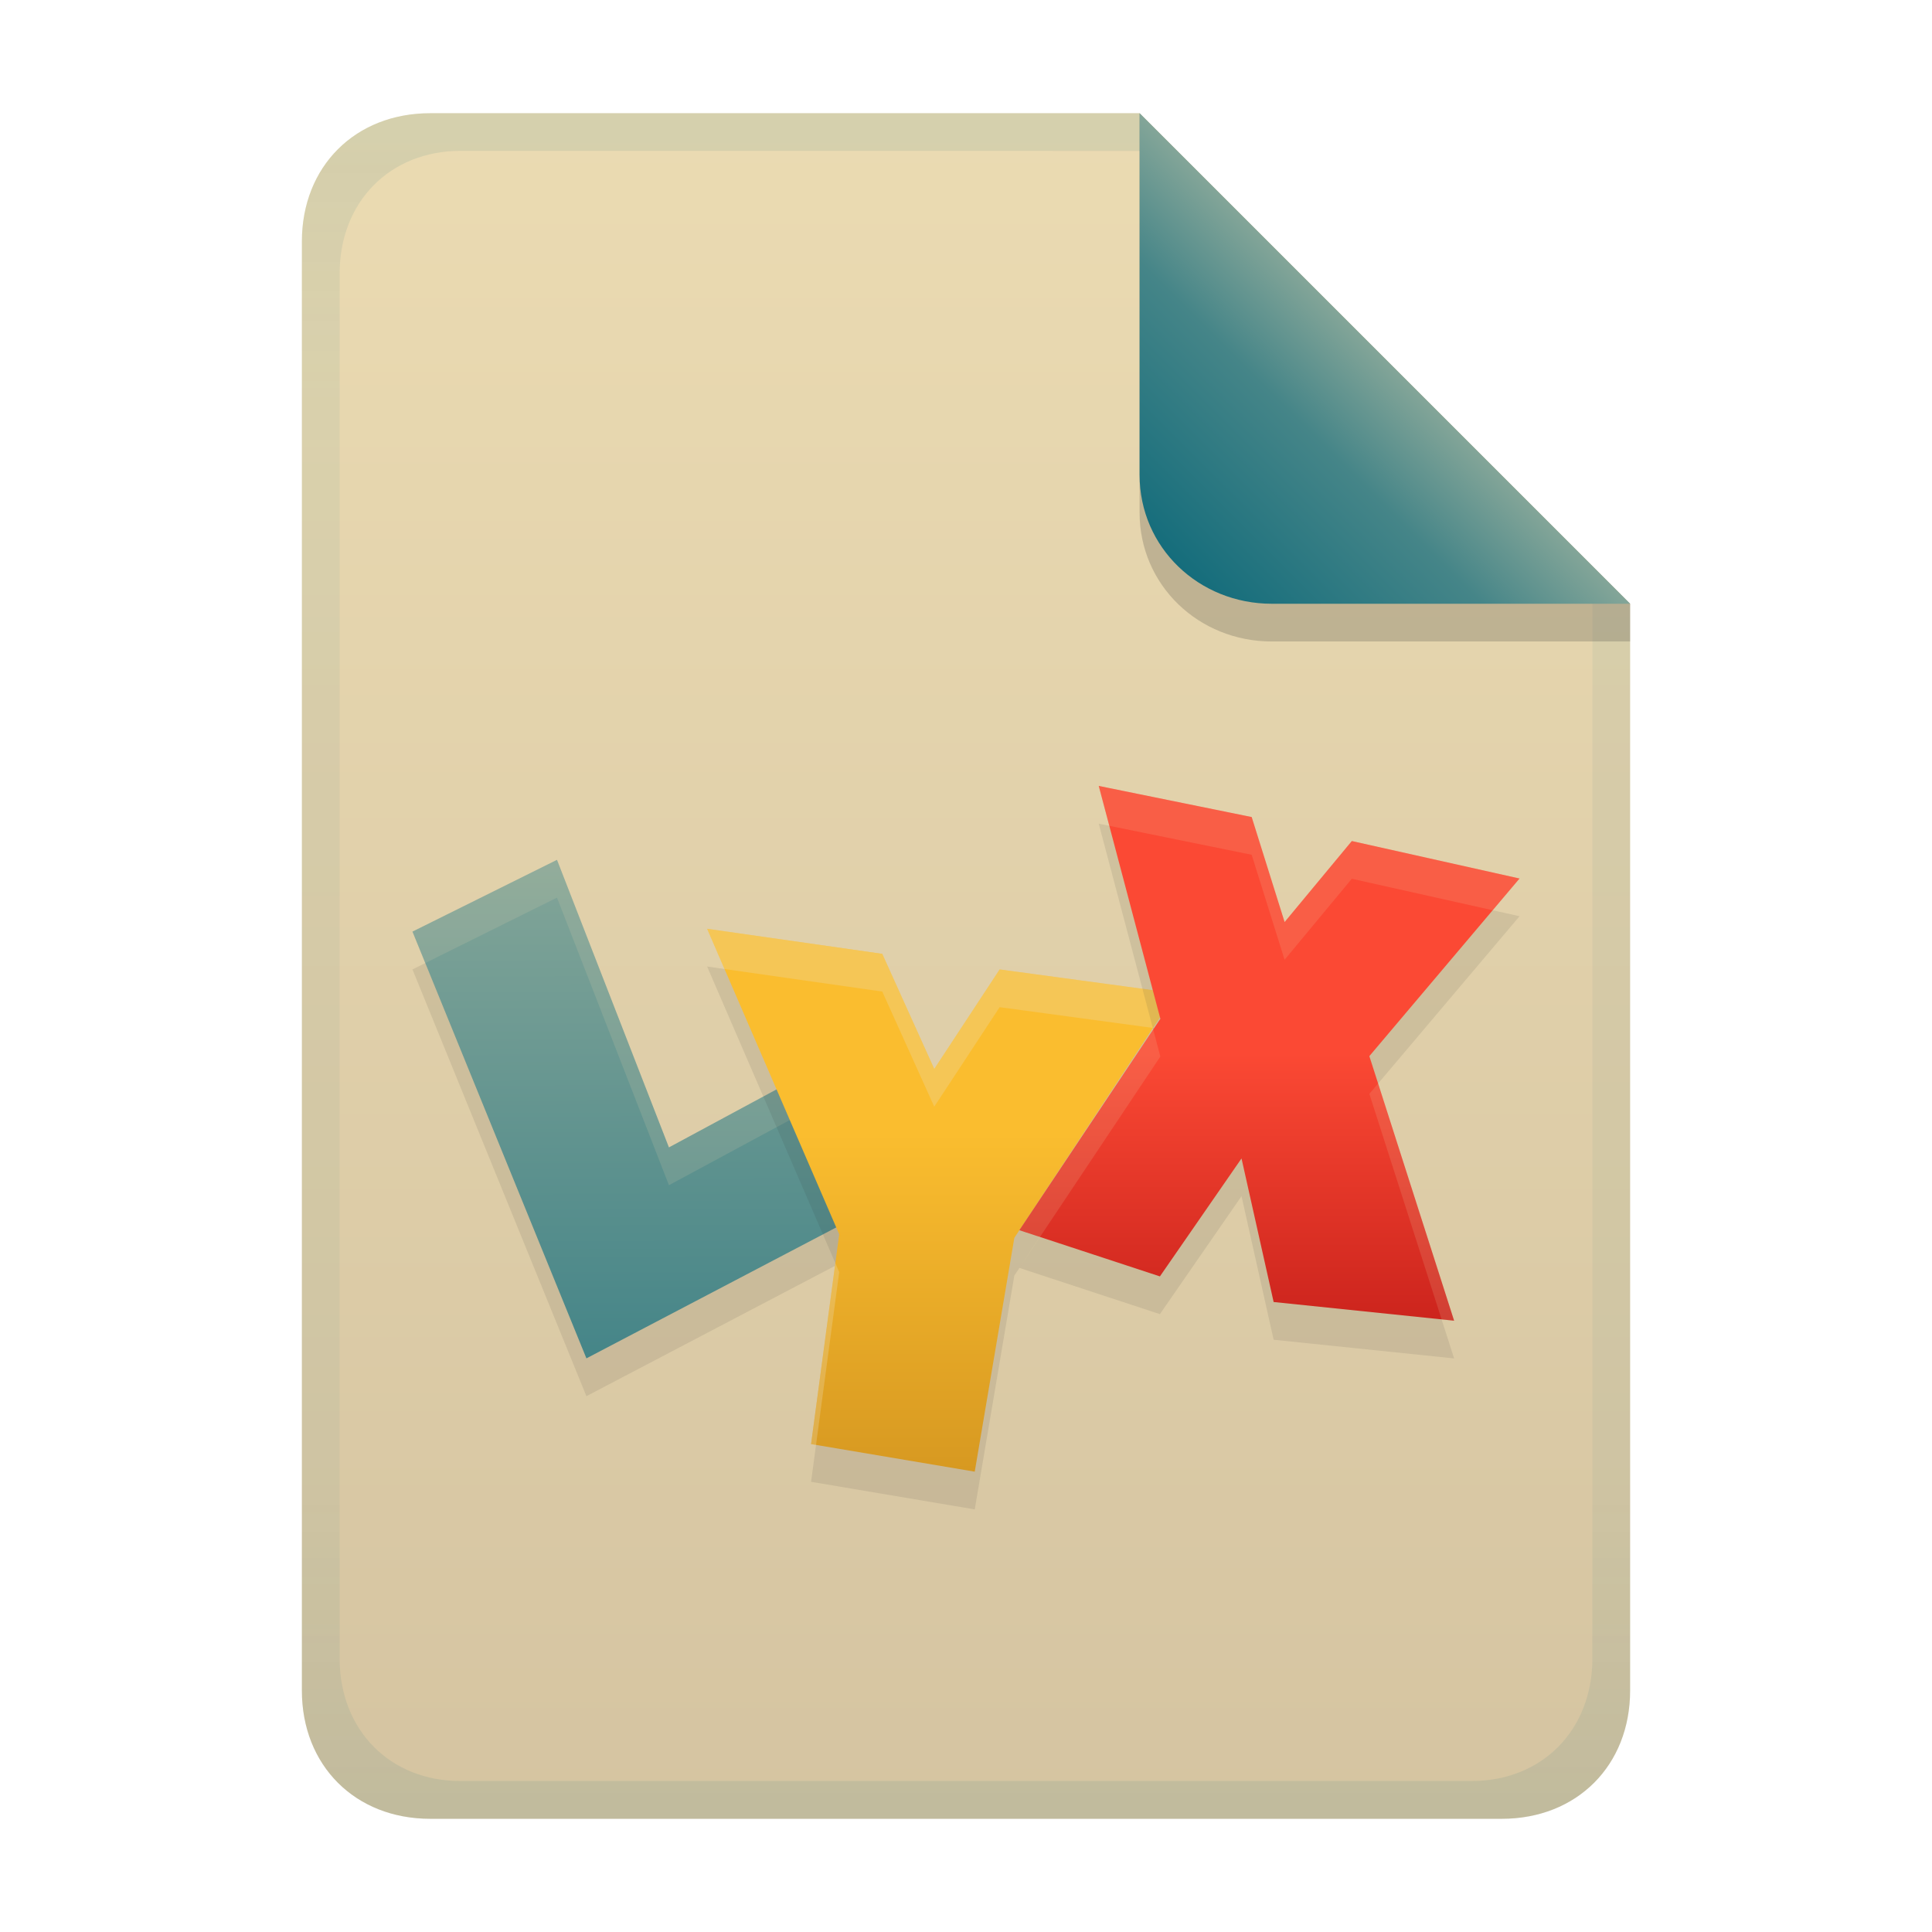 <svg width="256" height="256" version="1.1" viewBox="0 0 256 256" xmlns="http://www.w3.org/2000/svg">
  <defs>
    <linearGradient id="linearGradient26" x1="-160" x2="-160" y2="226" gradientTransform="translate(267,15)" gradientUnits="userSpaceOnUse">
      <stop stop-color="#ebdbb2" offset="0"/>
      <stop stop-color="#d5c4a1" offset="1"/>
    </linearGradient>
    <linearGradient id="linearGradient14" x1="128" x2="128" y1="15.001" y2="241" gradientTransform="translate(0,4.8e-4)" gradientUnits="userSpaceOnUse">
      <stop stop-color="#076678" stop-opacity=".1" offset="0"/>
      <stop stop-color="#076678" stop-opacity=".055" offset=".2"/>
      <stop stop-color="#076678" stop-opacity=".051" offset=".704"/>
      <stop stop-color="#076678" stop-opacity=".05" offset=".805"/>
      <stop stop-color="#076678" stop-opacity=".1" offset="1"/>
    </linearGradient>
    <linearGradient id="linearGradient7-6-0" x1="186" x2="156" y1="45.006" y2="75.012" gradientTransform="matrix(1.083 0 0 1.083 -17.998 -1.251)" gradientUnits="userSpaceOnUse">
      <stop stop-color="#83a598" offset="0"/>
      <stop stop-color="#458588" offset=".303"/>
      <stop stop-color="#076678" offset="1"/>
    </linearGradient>
    <linearGradient id="paint3_linear" x1="133.5" x2="133.5" y1="91" y2="149.3" gradientTransform="matrix(1.216,0,0,1.216,-27.368,-6.544)" gradientUnits="userSpaceOnUse">
      <stop stop-color="#fb4934" offset="0"/>
      <stop stop-color="#fb4934" offset=".5"/>
      <stop stop-color="#cc241d" offset="1"/>
    </linearGradient>
    <linearGradient id="paint2_linear" x1="100.1" x2="100.1" y1="92.512" y2="166" gradientTransform="matrix(1.216,0,0,1.216,-28.055,-6.959)" gradientUnits="userSpaceOnUse">
      <stop stop-color="#fabd2f" offset="0"/>
      <stop stop-color="#fabd2f" offset=".5"/>
      <stop stop-color="#d79921" offset="1"/>
    </linearGradient>
    <linearGradient id="paint1_linear" x1="77.23" x2="77.41" y1="99.42" y2="153.7" gradientTransform="matrix(1.216,0,0,1.216,-28.055,-6.959)" gradientUnits="userSpaceOnUse">
      <stop stop-color="#83a598" offset="0"/>
      <stop stop-color="#458588" offset="1"/>
    </linearGradient>
  </defs>
  <path d="m57 15c-9.939 0-17 7.059-17 17v192c0 9.939 7.059 17 17 17h142c9.941 0 17-7.061 17-17v-144l-64.999-64.999z" fill="url(#linearGradient26)" stroke-linecap="round" stroke-linejoin="round" stroke-miterlimit="0" style="paint-order:markers fill stroke"/>
  <path d="m77.704 185-23.049-56.546 19.149-9.511 14.832 38.106 17.965-9.685 8.074 18.257" clip-rule="evenodd" fill="#282828" fill-rule="evenodd" opacity=".1" stroke-width="1.216"/>
  <path d="m77.704 179.99-23.049-56.546 19.149-9.511 14.832 38.106 17.965-9.685 8.074 18.257" clip-rule="evenodd" fill="url(#paint1_linear)" fill-rule="evenodd" stroke-width="1.216"/>
  <path d="m73.804 113.93-19.148 9.512 1.697 4.164 17.451-8.666 14.834 38.105 17.965-9.686 6.275 14.191 1.799-0.943-8.074-18.256-17.965 9.686z" fill="#ebdbb2" opacity=".15" stroke-width="1.216"/>
  <path d="m93.698 128.07 23.207 3.318 6.889 15.253 8.664-13.185 23.353 3.165-21.407 32.403-5.245 30.979-21.687-3.655 3.728-27.793" clip-rule="evenodd" fill="#282828" fill-rule="evenodd" opacity=".1" stroke-width="1.216"/>
  <path d="m93.698 123.07 23.207 3.318 6.889 15.253 8.664-13.185 23.353 3.165-21.407 32.403-5.245 30.979-21.687-3.655 3.728-27.793" clip-rule="evenodd" fill="url(#paint2_linear)" fill-rule="evenodd" stroke-width="1.216"/>
  <path d="m93.697 123.07 2.305 5.33 20.904 2.988 6.889 15.254 8.664-13.186 20.32 2.754 3.031-4.59-23.352-3.164-8.664 13.186-6.889-15.254zm16.992 44.303-3.217 23.977 0.656 0.111 3.072-22.904z" fill="#ebdbb2" opacity=".3" stroke-width="1.216"/>
  <path d="m145.59 109.14 20.264 4.122 4.363 13.915 8.906-10.735 22.222 4.965-19.899 23.536 11.23 35.054-23.913-2.474-4.256-19.023-10.814 15.63-18.622-6.123 18.683-28.012" clip-rule="evenodd" fill="#282828" fill-rule="evenodd" opacity=".1" stroke-width="1.216"/>
  <path d="m145.59 104.14 20.264 4.122 4.363 13.915 8.906-10.735 22.222 4.965-19.899 23.536 11.23 35.054-23.913-2.474-4.256-19.023-10.814 15.63-18.622-6.123 18.683-28.012" clip-rule="evenodd" fill="url(#paint3_linear)" fill-rule="evenodd" stroke-width="1.216"/>
  <path d="m145.59 104.14 1.398 5.285 18.865 3.836 4.361 13.914 8.906-10.734 18.666 4.17 3.557-4.205-22.223-4.965-8.906 10.734-4.361-13.914zm7.215 32.273-17.734 26.592 2.734 0.898 15.947-23.91zm29.803 7.154-1.162 1.373 9.574 29.883 1.656 0.172z" fill="#ebdbb2" opacity=".15" stroke-width="1.216"/>
  <path d="m57 15c-9.939 0-17 7.059-17 17v192c0 9.939 7.059 17 17 17h142c9.941 0 17-7.061 17-17v-144l-65-65zm4.033 4.99 89.967 0.01 60 60 2e-4 139.75c1e-5 9.5-6.657 16.248-16.033 16.248h-133.93c-9.376 0-16.033-6.748-16.033-16.248v-183.51c0-9.501 6.659-16.25 16.033-16.25z" fill="url(#linearGradient14)" style="paint-order:markers fill stroke"/>
  <path d="m151 15.002v52.914c0 9.652 7.864 17.084 17.518 17.084l47.482-1.34e-4v-5z" fill="#282828" opacity=".2" stroke-width="1.083"/>
  <path d="m151 15.001v47.916c0 9.652 7.864 17.084 17.518 17.084l47.482-1.34e-4z" fill="url(#linearGradient7-6-0)" stroke-width="1.083"/>
</svg>
